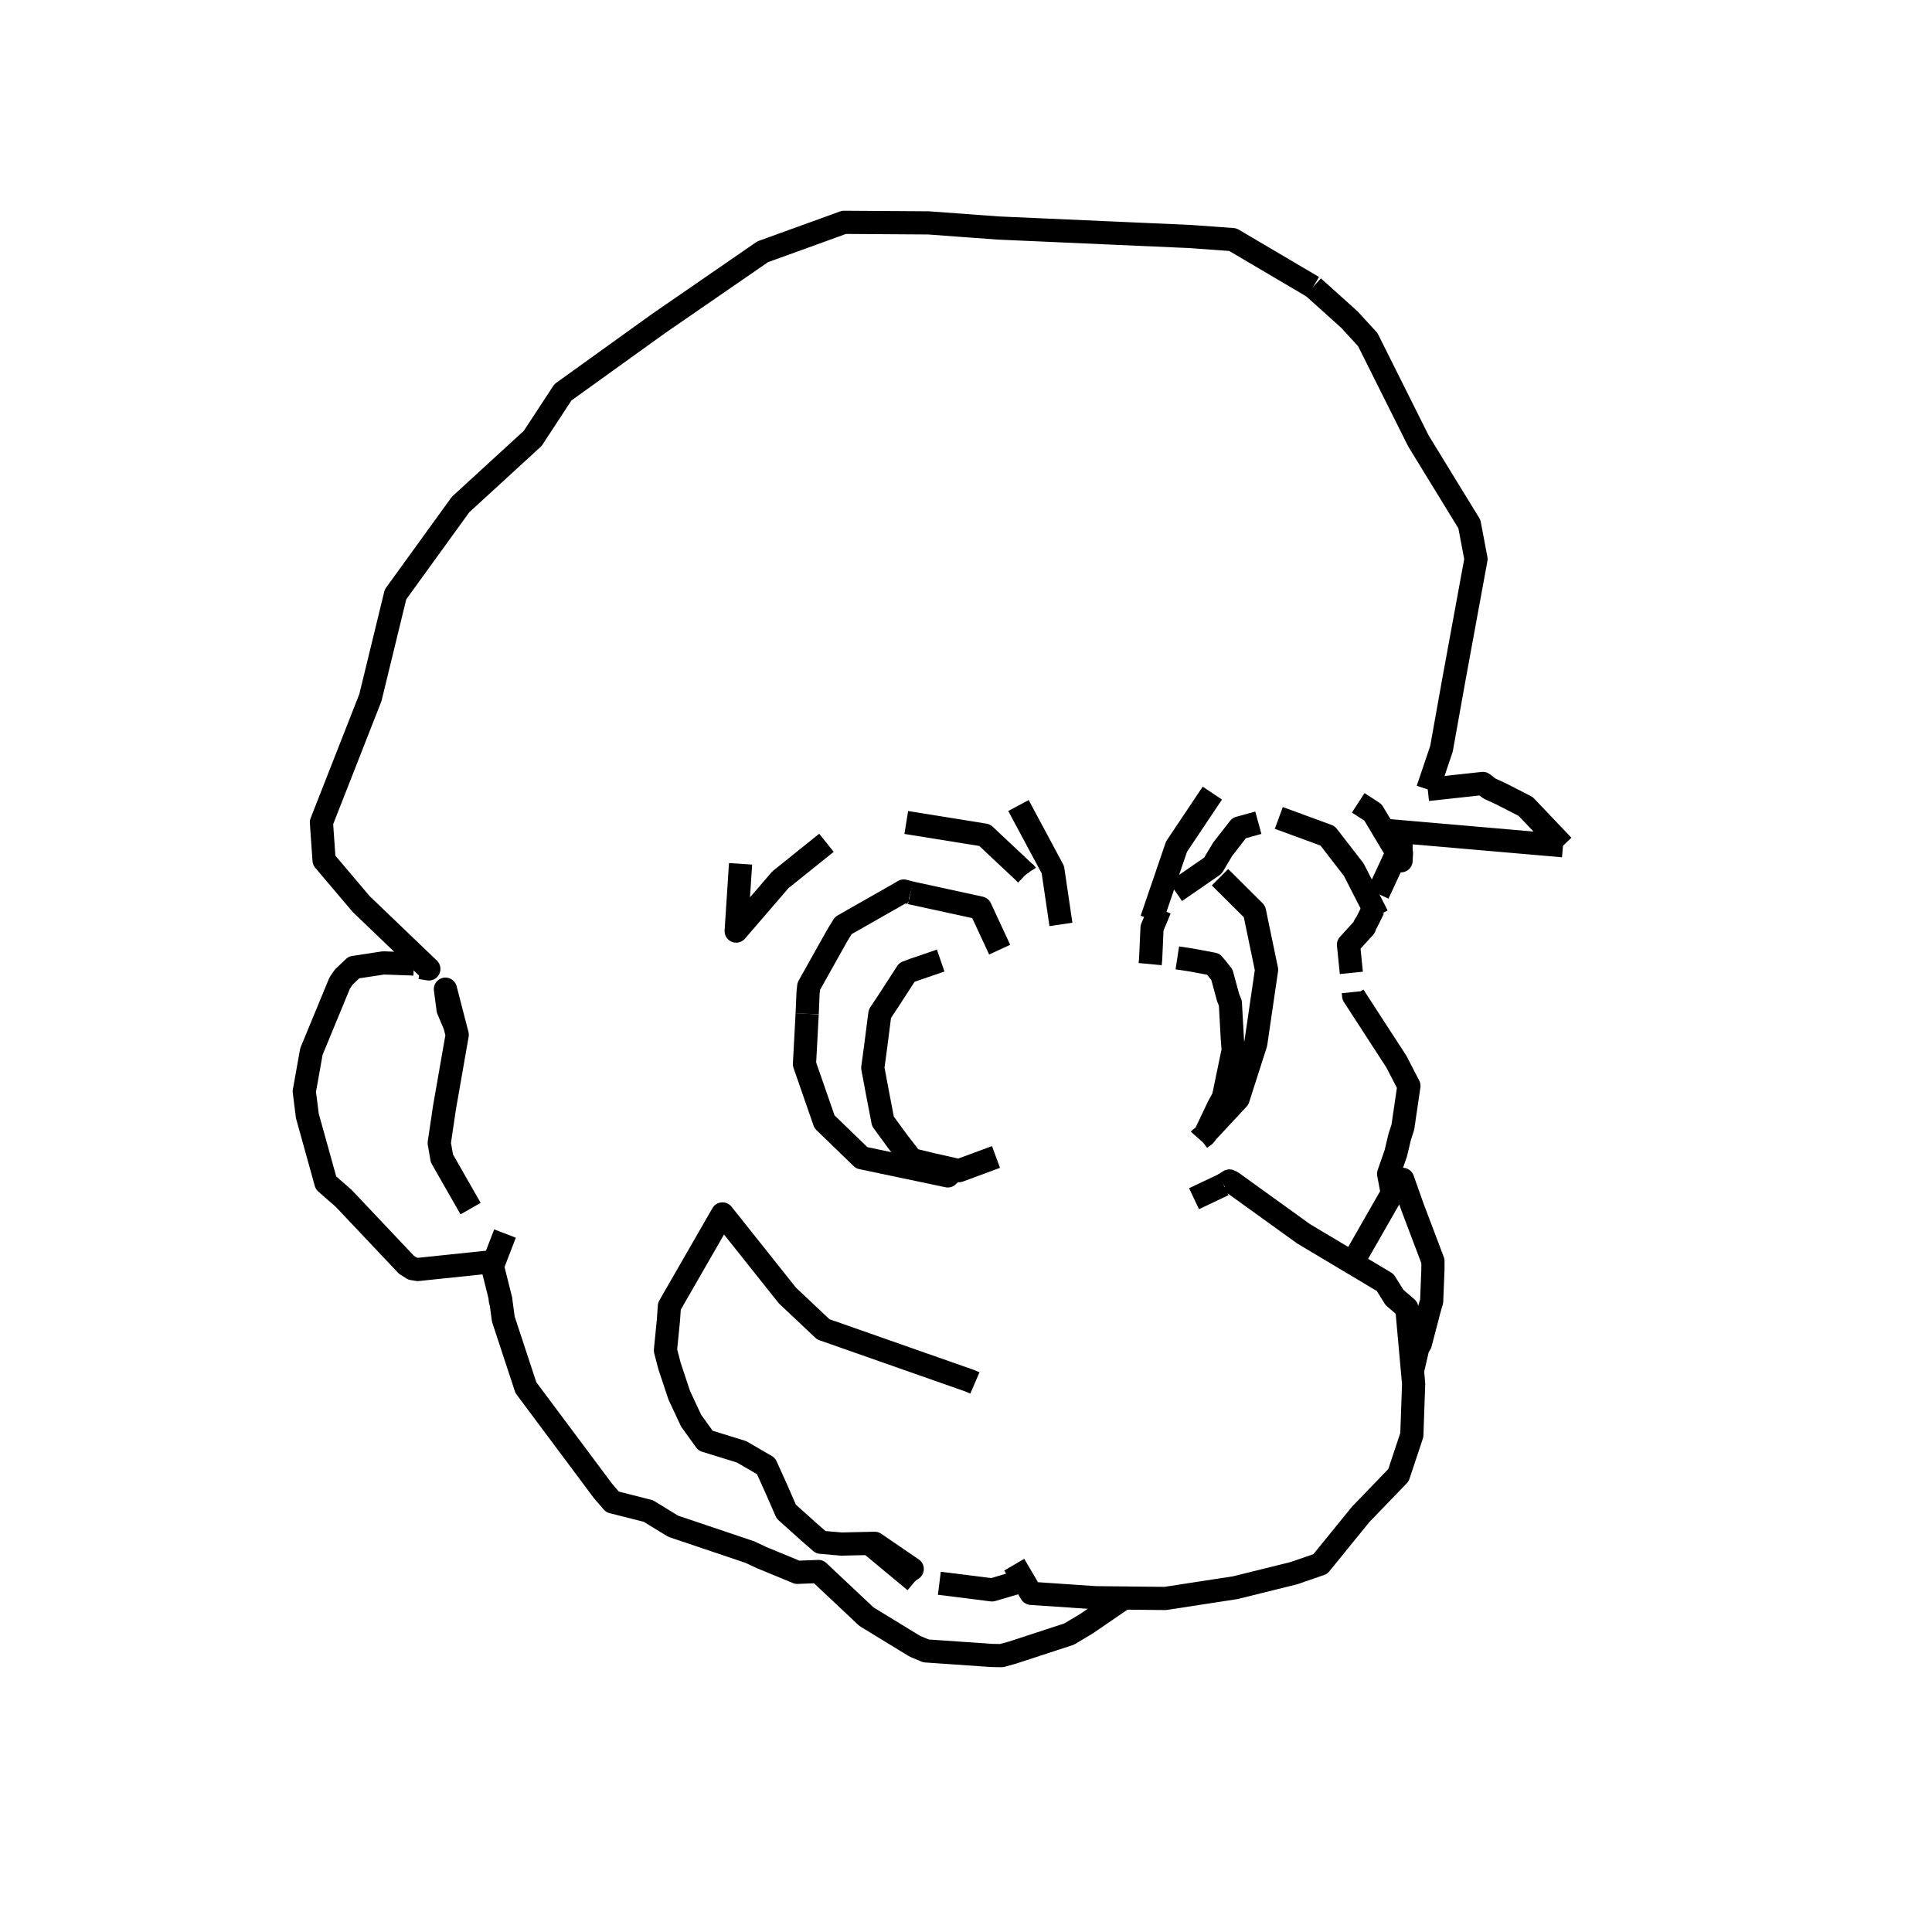 <?xml version='1.0' encoding='ascii'?>
<svg xmlns="http://www.w3.org/2000/svg" version="1.1" width="250" height="250">
    <g id="ViewLayer_LineSet" xmlns:inkscape="http://www.inkscape.org/namespaces/inkscape" inkscape:groupmode="lineset" inkscape:label="ViewLayer_LineSet">
        <g xmlns:inkscape="http://www.inkscape.org/namespaces/inkscape" inkscape:groupmode="layer" id="strokes" inkscape:label="strokes">
            <path fill="none" stroke-width="3.0" stroke-linecap="butt" stroke-opacity="1.0" stroke="rgb(0, 0, 0)" stroke-linejoin="round" d=" M 132.567, 112.897 132.771, 113.088 132.773, 113.091 132.805, 113.135 " />
            <path fill="none" stroke-width="3.0" stroke-linecap="butt" stroke-opacity="1.0" stroke="rgb(0, 0, 0)" stroke-linejoin="round" d=" M 121.723, 124.296 118.198, 125.504 117.353, 125.821 114.883, 129.636 113.856, 131.176 113.300, 135.500 112.938, 138.181 113.539, 141.399 114.254, 145.104 116.089, 147.613 117.959, 150.051 120.535, 150.674 123.507, 151.347 124.094, 151.480 128.882, 149.712 " />
            <path fill="none" stroke-width="3.0" stroke-linecap="butt" stroke-opacity="1.0" stroke="rgb(0, 0, 0)" stroke-linejoin="round" d=" M 202.251, 109.437 197.417, 104.355 194.274, 102.745 192.749, 102.042 191.879, 101.378 184.749, 102.156 " />
            <path fill="none" stroke-width="3.0" stroke-linecap="butt" stroke-opacity="1.0" stroke="rgb(0, 0, 0)" stroke-linejoin="round" d=" M 169.918, 37.133 161.304, 32.055 159.524, 31.006 154.017, 30.605 144.027, 30.163 134.037, 29.720 129.126, 29.502 120.148, 28.842 110.148, 28.776 109.214, 28.770 99.811, 32.175 98.684, 32.583 90.451, 38.258 85.208, 41.872 77.089, 47.710 72.841, 50.765 68.940, 56.721 61.568, 63.478 59.602, 65.280 53.738, 73.380 51.179, 76.916 48.815, 86.632 47.933, 90.256 44.281, 99.565 41.592, 106.418 41.935, 111.318 46.736, 116.986 53.955, 123.906 55.492, 125.379 54.396, 125.202 " />
            <path fill="none" stroke-width="3.0" stroke-linecap="butt" stroke-opacity="1.0" stroke="rgb(0, 0, 0)" stroke-linejoin="round" d=" M 158.327, 153.300 154.507, 155.110 " />
            <path fill="none" stroke-width="3.0" stroke-linecap="butt" stroke-opacity="1.0" stroke="rgb(0, 0, 0)" stroke-linejoin="round" d=" M 95.829, 111.779 95.261, 120.482 100.988, 113.837 106.942, 109.057 " />
            <path fill="none" stroke-width="3.0" stroke-linecap="butt" stroke-opacity="1.0" stroke="rgb(0, 0, 0)" stroke-linejoin="round" d=" M 137.284, 119.619 136.239, 112.536 131.789, 104.235 " />
            <path fill="none" stroke-width="3.0" stroke-linecap="butt" stroke-opacity="1.0" stroke="rgb(0, 0, 0)" stroke-linejoin="round" d=" M 117.271, 106.429 127.144, 108.018 127.412, 108.061 132.773, 113.091 " />
            <path fill="none" stroke-width="3.0" stroke-linecap="butt" stroke-opacity="1.0" stroke="rgb(0, 0, 0)" stroke-linejoin="round" d=" M 165.478, 105.839 171.790, 108.155 175.175, 112.530 177.738, 117.544 178.226, 118.499 " />
            <path fill="none" stroke-width="3.0" stroke-linecap="butt" stroke-opacity="1.0" stroke="rgb(0, 0, 0)" stroke-linejoin="round" d=" M 156.877, 102.628 152.243, 109.552 149.017, 118.986 " />
            <path fill="none" stroke-width="3.0" stroke-linecap="butt" stroke-opacity="1.0" stroke="rgb(0, 0, 0)" stroke-linejoin="round" d=" M 104.447, 131.189 104.099, 137.699 106.687, 145.154 111.508, 149.820 121.295, 151.876 122.647, 152.160 123.507, 151.347 " />
            <path fill="none" stroke-width="3.0" stroke-linecap="butt" stroke-opacity="1.0" stroke="rgb(0, 0, 0)" stroke-linejoin="round" d=" M 129.356, 122.886 126.853, 117.496 117.813, 115.529 " />
            <path fill="none" stroke-width="3.0" stroke-linecap="butt" stroke-opacity="1.0" stroke="rgb(0, 0, 0)" stroke-linejoin="round" d=" M 155.987, 146.709 160.207, 142.173 162.493, 135.042 163.893, 125.488 162.326, 117.944 157.869, 113.513 " />
            <path fill="none" stroke-width="3.0" stroke-linecap="butt" stroke-opacity="1.0" stroke="rgb(0, 0, 0)" stroke-linejoin="round" d=" M 126.150, 178.955 125.463, 178.659 116.027, 175.347 106.530, 172.013 101.886, 167.636 95.660, 159.811 93.489, 157.082 92.926, 158.061 87.939, 166.728 86.619, 169.022 86.498, 170.782 86.108, 174.734 86.634, 176.756 87.895, 180.548 89.428, 183.828 91.297, 186.424 95.957, 187.864 99.123, 189.706 100.522, 192.802 101.740, 195.596 104.657, 198.216 106.207, 199.568 108.883, 199.802 112.495, 199.718 113.179, 199.702 118.042, 203.028 117.173, 203.604 " />
            <path fill="none" stroke-width="3.0" stroke-linecap="butt" stroke-opacity="1.0" stroke="rgb(0, 0, 0)" stroke-linejoin="round" d=" M 180.638, 107.797 181.296, 110.178 181.321, 110.270 181.347, 110.363 181.295, 111.383 181.296, 110.321 181.296, 110.178 181.298, 107.991 180.638, 107.797 179.516, 107.467 180.572, 107.559 182.572, 107.732 192.535, 108.595 202.251, 109.437 " />
            <path fill="none" stroke-width="3.0" stroke-linecap="butt" stroke-opacity="1.0" stroke="rgb(0, 0, 0)" stroke-linejoin="round" d=" M 53.553, 124.740 49.612, 124.600 45.797, 125.183 44.475, 126.441 43.956, 127.204 40.297, 136.066 39.374, 141.237 39.768, 144.384 42.180, 153.063 44.474, 155.069 51.342, 162.337 52.587, 163.655 53.376, 164.160 54.070, 164.271 63.952, 163.237 " />
            <path fill="none" stroke-width="3.0" stroke-linecap="butt" stroke-opacity="1.0" stroke="rgb(0, 0, 0)" stroke-linejoin="round" d=" M 65.348, 159.620 64.148, 162.730 63.952, 163.237 63.715, 163.852 64.775, 168.085 64.785, 168.125 64.831, 168.472 65.127, 170.682 68.049, 179.558 74.030, 187.572 78.024, 192.922 79.252, 194.349 83.893, 195.526 87.103, 197.492 96.579, 200.686 97.041, 200.842 98.562, 201.558 103.173, 203.459 105.879, 203.351 105.907, 203.352 105.918, 203.363 105.930, 203.376 112.116, 209.195 118.380, 213.022 119.672, 213.566 119.809, 213.626 128.357, 214.216 129.590, 214.238 130.962, 213.862 138.332, 211.454 140.586, 210.108 145.438, 206.784 " />
            <path fill="none" stroke-width="3.0" stroke-linecap="butt" stroke-opacity="1.0" stroke="rgb(0, 0, 0)" stroke-linejoin="round" d=" M 58.849, 132.678 57.984, 130.633 57.637, 127.999 58.849, 132.678 59.165, 133.896 57.511, 143.349 56.838, 147.906 57.180, 149.892 59.672, 154.255 60.893, 156.392 " />
            <path fill="none" stroke-width="3.0" stroke-linecap="butt" stroke-opacity="1.0" stroke="rgb(0, 0, 0)" stroke-linejoin="round" d=" M 64.831, 168.472 64.743, 168.241 64.775, 168.085 " />
            <path fill="none" stroke-width="3.0" stroke-linecap="butt" stroke-opacity="1.0" stroke="rgb(0, 0, 0)" stroke-linejoin="round" d=" M 104.447, 131.189 104.565, 128.419 104.625, 127.858 104.650, 127.628 108.308, 121.102 109.124, 119.763 116.500, 115.564 116.892, 115.329 116.944, 115.297 117.813, 115.529 " />
            <path fill="none" stroke-width="3.0" stroke-linecap="butt" stroke-opacity="1.0" stroke="rgb(0, 0, 0)" stroke-linejoin="round" d=" M 112.495, 199.718 117.173, 203.604 118.396, 204.621 " />
            <path fill="none" stroke-width="3.0" stroke-linecap="butt" stroke-opacity="1.0" stroke="rgb(0, 0, 0)" stroke-linejoin="round" d=" M 121.553, 204.873 128.371, 205.731 132.454, 204.531 " />
            <path fill="none" stroke-width="3.0" stroke-linecap="butt" stroke-opacity="1.0" stroke="rgb(0, 0, 0)" stroke-linejoin="round" d=" M 131.245, 202.467 131.596, 203.066 132.454, 204.531 133.138, 205.699 133.421, 206.172 133.433, 206.178 133.441, 206.182 141.801, 206.746 145.438, 206.784 150.780, 206.841 159.855, 205.445 167.426, 203.568 170.847, 202.387 176.048, 195.985 180.958, 190.893 182.691, 185.686 182.923, 179.060 182.772, 177.387 182.039, 169.260 180.854, 168.239 180.448, 167.890 179.234, 165.948 175.002, 163.424 168.687, 159.656 160.573, 153.811 159.380, 152.951 159.181, 152.890 159.085, 152.817 158.327, 153.300 " />
            <path fill="none" stroke-width="3.0" stroke-linecap="butt" stroke-opacity="1.0" stroke="rgb(0, 0, 0)" stroke-linejoin="round" d=" M 148.830, 124.755 148.894, 124.075 149.074, 120.067 150.099, 117.629 " />
            <path fill="none" stroke-width="3.0" stroke-linecap="butt" stroke-opacity="1.0" stroke="rgb(0, 0, 0)" stroke-linejoin="round" d=" M 155.215, 147.436 155.299, 147.341 155.639, 147.083 155.905, 146.881 155.987, 146.709 157.671, 143.169 158.310, 142.002 159.245, 137.488 159.580, 135.886 159.467, 134.469 159.207, 129.802 158.920, 129.099 158.114, 126.127 157.411, 125.245 156.990, 124.758 154.209, 124.232 152.346, 123.949 " />
            <path fill="none" stroke-width="3.0" stroke-linecap="butt" stroke-opacity="1.0" stroke="rgb(0, 0, 0)" stroke-linejoin="round" d=" M 152.103, 115.359 156.945, 112.019 158.205, 109.902 160.350, 107.143 162.829, 106.462 " />
            <path fill="none" stroke-width="3.0" stroke-linecap="butt" stroke-opacity="1.0" stroke="rgb(0, 0, 0)" stroke-linejoin="round" d=" M 174.864, 125.889 174.495, 122.244 176.569, 119.968 176.576, 119.758 176.837, 119.371 177.738, 117.544 " />
            <path fill="none" stroke-width="3.0" stroke-linecap="butt" stroke-opacity="1.0" stroke="rgb(0, 0, 0)" stroke-linejoin="round" d=" M 182.772, 177.387 183.460, 174.426 183.794, 173.862 184.990, 169.288 185.256, 168.377 185.418, 164.323 185.423, 163.189 182.817, 156.308 181.505, 152.608 180.253, 154.243 180.163, 154.401 175.198, 163.082 175.002, 163.424 " />
            <path fill="none" stroke-width="3.0" stroke-linecap="butt" stroke-opacity="1.0" stroke="rgb(0, 0, 0)" stroke-linejoin="round" d=" M 178.307, 115.657 180.713, 110.480 180.741, 110.350 180.729, 110.259 177.661, 105.127 175.754, 103.886 " />
            <path fill="none" stroke-width="3.0" stroke-linecap="butt" stroke-opacity="1.0" stroke="rgb(0, 0, 0)" stroke-linejoin="round" d=" M 180.163, 154.401 179.688, 151.899 180.620, 149.218 181.129, 147.077 181.526, 145.871 182.311, 140.512 180.696, 137.383 175.252, 128.995 175.165, 128.861 175.115, 128.368 " />
            <path fill="none" stroke-width="3.0" stroke-linecap="butt" stroke-opacity="1.0" stroke="rgb(0, 0, 0)" stroke-linejoin="round" d=" M 184.749, 102.156 186.525, 96.896 188.169, 87.726 189.975, 77.890 190.993, 72.342 190.138, 67.819 184.914, 59.292 183.528, 57.029 179.057, 48.084 176.990, 43.948 174.604, 41.346 169.918, 37.133 " />
        </g>
    </g>
</svg>
